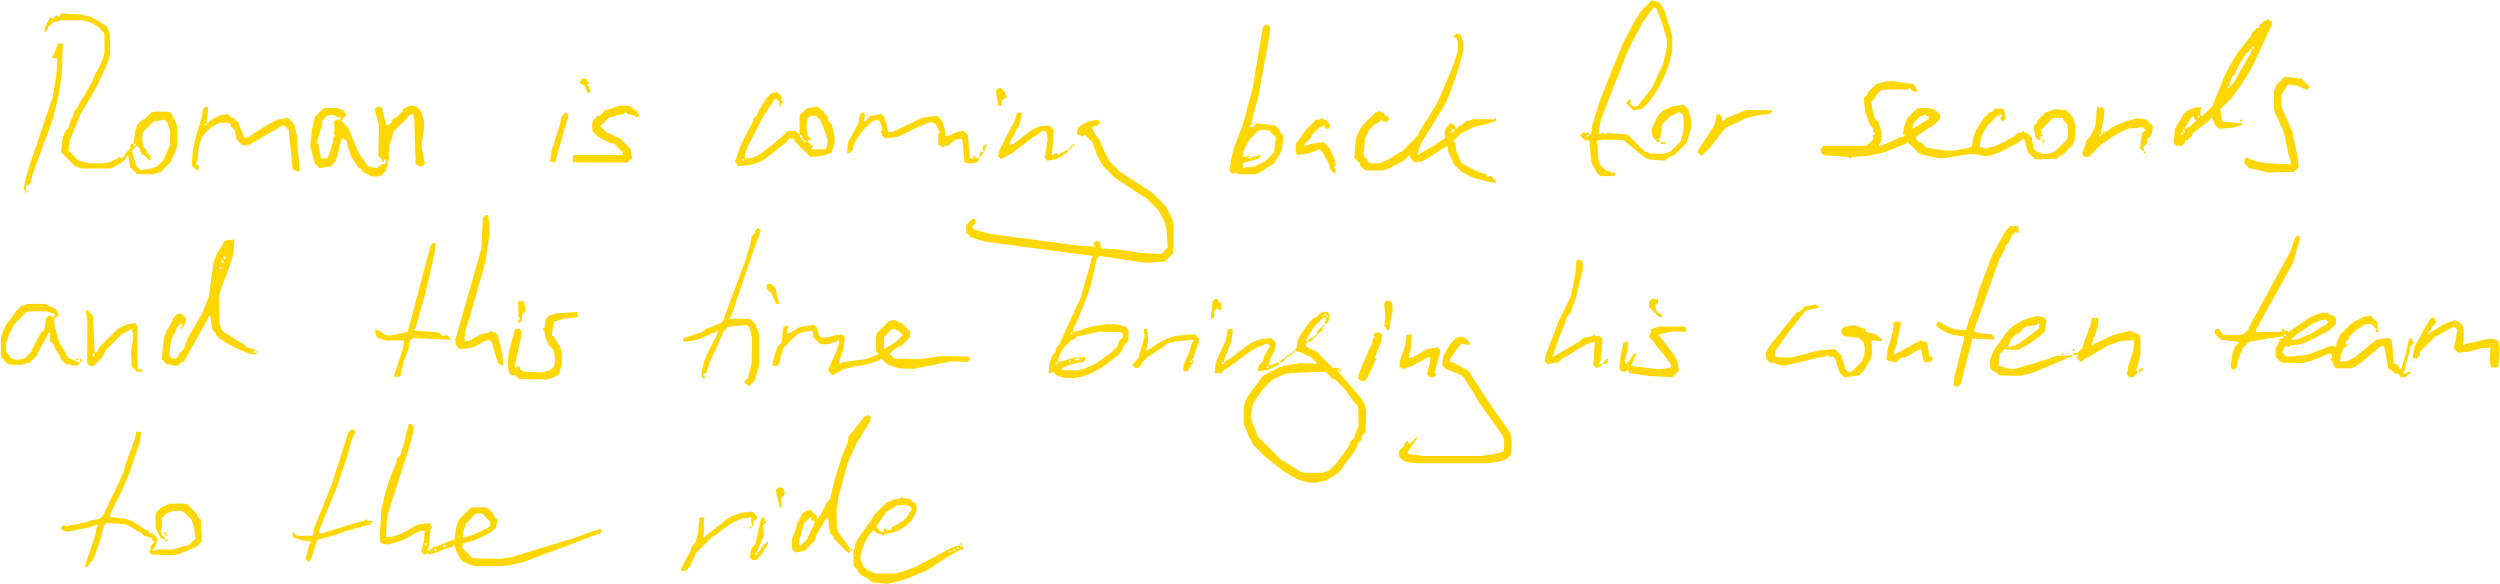 <?xml version='1.0' encoding='utf-8'?>
<svg xmlns="http://www.w3.org/2000/svg" viewBox="0 0 1339.65 312.975" width="1339.65" height="312.975"><g transform="translate(1339.65,0) rotate(90)"><g transform="translate(479.115,-348.075)"><g><g><path fill="#FFD700" fill-rule="evenodd" d="M-185 1232 L-185 1231.5 L-184.5 1231 L-184 1232 L-185 1232 " /></g><g><path fill="#FFD700" fill-rule="evenodd" d="M-187 1173 L-188 1173 L-188 1172 L-187 1172 L-187 1173 " /></g><g><path fill="#FFD700" fill-rule="evenodd" d="M-178 1230.38 L-183 1230.5 L-188 1229.25 L-190.5 1228 L-201 1220.5 L-203.5 1219 L-210 1212.5 L-210.5 1211 L-211.375 1209 L-212 1205.5 L-213 1204.5 L-212 1203.5 L-212 1200.5 L-210 1198.5 L-209.75 1197.25 L-208 1196.63 L-205 1196.63 L-200.5 1199 L-197 1202.5 L-194.5 1207 L-193.75 1209 L-193 1213.5 L-192 1214.5 L-193 1215.5 L-193 1217.5 L-195 1219.5 L-192.5 1222 L-188 1224.5 L-186 1225.25 L-181 1226.75 L-179 1226.5 L-177 1225.5 L-175.5 1225 L-174 1223.5 L-171.875 1219 L-171.75 1208 L-173.5 1202 L-175.5 1197 L-186.5 1176 L-186.625 1174 L-186 1171.5 L-186 1171 L-185 1171.5 L-184.5 1173 L-181 1179.5 L-173.5 1191 L-168.5 1203 L-166.25 1212 L-167 1220.5 L-169 1222.5 L-171 1226.5 L-172.5 1228 L-173.5 1228 L-175.5 1230 L-178 1230.38 M-185 1175 L-185 1174 L-186 1174 L-186 1175 L-185 1175 M-184 1177 L-184 1176 L-185 1176 L-185 1177 L-184 1177 M-183 1179 L-183 1178 L-184 1178 L-184 1179 L-183 1179 M-196.5 1218 L-194 1215.5 L-194.25 1214.25 L-195.5 1214 L-196 1213.5 L-195 1212.5 L-195.25 1210.25 L-196.75 1209.75 L-197.5 1208 L-201.25 1202.25 L-206.5 1199 L-208 1200.5 L-208.5 1203 L-208.375 1207 L-204.75 1212.75 L-198 1217.5 L-196.5 1218 " /></g><g><path fill="#FFD700" fill-rule="evenodd" d="M-397.25 1233.88 L-403 1233.25 L-413 1227.75 L-417.5 1227 L-419 1225.5 L-417.5 1224 L-414.5 1225 L-414 1224.5 L-417 1221.5 L-418 1215.5 L-416.5 1214 L-413 1212.75 L-408.25 1211.88 L-408.625 1209 L-415.375 1195 L-416.375 1192 L-417 1185.5 L-414.5 1183 L-411 1181.75 L-406.25 1180.88 L-406.5 1179 L-408.375 1175 L-409 1171.5 L-406.5 1169 L-394.25 1168 L-394.25 1166.25 L-395.5 1166 L-396 1166 L-395.5 1165 L-394.5 1165 L-394 1164.5 L-395 1163.5 L-394.5 1163 L-393.5 1163 L-392 1164.5 L-391.625 1166 L-391.625 1169 L-392.25 1171 L-403 1171.88 L-404.75 1172.25 L-404.375 1175 L-404 1176.5 L-401 1179.5 L-401 1181.5 L-400 1182.5 L-401 1183.5 L-401.25 1184.88 L-407.5 1185 L-408.5 1184 L-409.5 1185 L-412.75 1186.25 L-413.5 1188 L-413.5 1190 L-410.5 1197 L-406.5 1205 L-405.75 1207 L-405 1213.5 L-406.5 1215 L-407.5 1215 L-408.5 1216 L-409.5 1215 L-413.5 1216 L-415 1217.5 L-414 1220.5 L-408.5 1226 L-403 1229.5 L-401 1230.38 L-398.5 1231 L-397 1232.5 L-397.25 1233.88 " /></g><g><path fill="#FFD700" fill-rule="evenodd" d="M-395.5 1163 L-396.5 1163 L-398 1161.5 L-397.5 1161 L-396.5 1161 L-395 1162.5 L-395.5 1163 " /></g><g><path fill="#FFD700" fill-rule="evenodd" d="M-398.5 1161 L-400.5 1161 L-402 1159.5 L-401.5 1159 L-398.5 1160 L-398 1160 L-398.5 1161 " /></g><g><path fill="#FFD700" fill-rule="evenodd" d="M-426 1153.5 L-430.5 1154 L-432 1152.5 L-432 1151.5 L-429.5 1149 L-428.5 1149 L-427.5 1148 L-426 1149.5 L-425.75 1150.75 L-422.25 1151.25 L-422.25 1152.75 L-426 1153.5 " /></g><g><path fill="#FFD700" fill-rule="evenodd" d="M-395.5 1153 L-398 1152.38 L-408 1147.5 L-413 1144.63 L-416 1143.5 L-418.75 1142.75 L-418.75 1140.25 L-416 1140.5 L-412 1141.63 L-403 1146.5 L-401.25 1146.75 L-402.5 1144 L-409 1135.5 L-410.5 1133 L-411.25 1131 L-412 1125.5 L-409.5 1123 L-396.5 1124 L-396 1123.5 L-397 1122.5 L-397 1121.5 L-396 1120.5 L-397 1119.5 L-399 1115.5 L-398.5 1115 L-396 1117.5 L-393.75 1122 L-393 1126.5 L-394.5 1128 L-404 1126.38 L-407 1126.63 L-408.75 1127.25 L-409 1129.5 L-407 1131.5 L-406 1133.5 L-397 1145.5 L-394.5 1150 L-394 1151.5 L-395.5 1153 " /></g><g><path fill="#FFD700" fill-rule="evenodd" d="M-399 1115 L-400 1115 L-400 1114 L-399 1114 L-399 1115 " /></g><g><path fill="#FFD700" fill-rule="evenodd" d="M-400 1114 L-401 1114 L-401 1113 L-400 1113 L-400 1114 " /></g><g><path fill="#FFD700" fill-rule="evenodd" d="M-401 1113 L-402 1113 L-402 1112 L-401 1112 L-401 1113 " /></g><g><path fill="#FFD700" fill-rule="evenodd" d="M-279.25 1125.88 L-284 1125.38 L-288.5 1124 L-290.5 1122 L-292.5 1122 L-294.5 1120 L-296 1119.5 L-320 1108.5 L-338 1103.38 L-340.5 1103 L-341.5 1102 L-342 1102.5 L-349.5 1159 L-350.5 1163 L-351.625 1166 L-352 1167.5 L-354.5 1170 L-358.5 1170 L-362 1166.5 L-361.75 1165.25 L-359.5 1165 L-357.5 1167 L-356 1165.5 L-353.75 1157 L-347.5 1110 L-347 1101.5 L-347.5 1101 L-348.5 1102 L-350 1100.5 L-350 1099.5 L-348.5 1098 L-346 1097.75 L-345.5 1089 L-343.625 1077 L-343 1065.5 L-346.5 1062 L-356 1062.63 L-360 1063.63 L-362 1064.5 L-366.5 1067 L-373 1073.5 L-374 1075.5 L-384 1090.5 L-390.5 1097 L-395 1099.38 L-400 1101.38 L-402.5 1102 L-407 1106.5 L-406 1107.5 L-407.25 1110.75 L-409 1110.5 L-410.5 1110 L-412 1108.5 L-414.25 1104 L-415 1099.5 L-413.5 1098 L-412 1099.5 L-410.75 1102.75 L-407.5 1101 L-404 1098.5 L-397 1095.5 L-392.5 1093 L-387 1087.5 L-376 1070.5 L-368.5 1063 L-362 1059.63 L-358 1058.75 L-343.5 1059 L-339 1063.5 L-338.25 1074 L-342 1098.5 L-340.5 1100 L-329 1102.5 L-322 1104.5 L-307 1110.5 L-303 1112.5 L-301.25 1112.75 L-301.375 1111 L-303.25 1106 L-304.5 1101 L-305.5 1094 L-305.25 1089 L-304 1084.5 L-302.5 1083 L-296.5 1083 L-294.5 1085 L-290.5 1087 L-288 1089.5 L-282 1097.5 L-278.625 1104 L-277.625 1107 L-276.5 1112 L-276.75 1118 L-278 1121.5 L-280 1123.5 L-279 1124.5 L-279.25 1125.88 M-285.25 1120.75 L-285.625 1118 L-286.375 1116 L-287.5 1112 L-287.875 1106.25 L-286.5 1106 L-285 1107.5 L-284.375 1112 L-283.375 1115 L-282.5 1117 L-282 1118.5 L-281 1119 L-281 1118.5 L-280.75 1117 L-280.625 1110 L-281.5 1107 L-283.5 1102 L-285 1099.5 L-288 1095.5 L-290 1092.5 L-293.5 1089 L-296.5 1088 L-298.5 1086 L-300.75 1086.25 L-301.125 1088 L-301.375 1099 L-299.5 1107 L-299 1110.5 L-297 1112.5 L-297 1113.5 L-292.5 1118 L-288 1120.38 L-285.25 1120.75 M-300 1114 L-300 1113 L-301 1113 L-301 1114 L-300 1114 M-286 1112 L-286 1109.5 L-287 1109 L-287 1111.5 L-286 1112 M-285 1115 L-285 1114 L-286 1114 L-286 1115 L-285 1115 M-284 1122 L-284 1121 L-285 1121 L-285 1122 L-284 1122 " /></g><g><path fill="#FFD700" fill-rule="evenodd" d="M-285.5 1002 L-287 1000 L-286.5 999 L-285 1000.5 L-285 1001.5 L-285.5 1002 " /></g><g><path fill="#FFD700" fill-rule="evenodd" d="M-287 999 L-288 999 L-288 998 L-287 998 L-287 999 " /></g><g><path fill="#FFD700" fill-rule="evenodd" d="M-283.5 1081 L-287.5 1077.63 L-299 1074.38 L-302.75 1074.75 L-302.75 1073.25 L-301 1072.63 L-296 1072.5 L-293.5 1073 L-291.25 1073.75 L-292.5 1071 L-295 1067.5 L-296.5 1065 L-298.5 1060 L-299.25 1057 L-300 1047.5 L-297.5 1045 L-295 1045.63 L-290 1047.5 L-287.5 1048 L-286.5 1049 L-285.5 1048 L-280.25 1051.25 L-280.25 1053.75 L-284 1053.38 L-290 1050.63 L-295.5 1049 L-296.5 1048 L-297 1048.5 L-296.25 1057 L-295 1062.5 L-293 1064.5 L-292 1066.5 L-289.5 1070 L-288 1072.5 L-284.5 1076 L-283.5 1076 L-282 1077.5 L-282 1079.5 L-283.5 1081 M-285 1050 L-285 1049 L-286 1049 L-286 1050 L-285 1050 " /></g><g><path fill="#FFD700" fill-rule="evenodd" d="M-308.5 1039 L-317.5 1038 L-319 1036.5 L-318.75 1035.25 L-317.25 1034.75 L-316.75 1033.25 L-313.25 1033.25 L-313 1034.5 L-314 1035.5 L-312.5 1037 L-309.5 1037 L-308 1038.5 L-308.5 1039 " /></g><g><path fill="#FFD700" fill-rule="evenodd" d="M-279.25 1036.88 L-284 1036.38 L-287 1035.38 L-297 1030.75 L-302.75 1029.88 L-302.75 1027.13 L-297 1027.63 L-285.5 1032 L-285 1031.5 L-286 1030.5 L-287 1028.5 L-293.5 1020 L-295.5 1017 L-296.375 1015 L-297.375 1012 L-298 1006.5 L-295.5 1004 L-291 1004.75 L-286 1007.38 L-283.25 1007.75 L-283.5 1006 L-284.5 1004 L-285 1002.5 L-284.5 1002 L-283 1003.5 L-282.5 1005 L-281.5 1007 L-280.75 1009 L-280.125 1013.75 L-282 1013.5 L-283.5 1013 L-285.5 1011 L-288 1010.38 L-292.5 1008 L-293.5 1007 L-295 1008.5 L-294.625 1010 L-292.5 1015 L-291 1017.5 L-282.5 1029 L-281 1031.5 L-279 1033.5 L-279.25 1036.88 M-282 1009 L-282 1008 L-283 1008 L-283 1009 L-282 1009 M-284 1033 L-284 1032 L-285 1032 L-285 1033 L-284 1033 " /></g><g><path fill="#FFD700" fill-rule="evenodd" d="M-288 998 L-289 998 L-289 997 L-288 997 L-288 998 " /></g><g><path fill="#FFD700" fill-rule="evenodd" d="M-289 997 L-290 996 L-290 995 L-289 995.5 L-289 997 " /></g><g><path fill="#FFD700" fill-rule="evenodd" d="M-290 995 L-291 995 L-291 994 L-290 994 L-290 995 " /></g><g><path fill="#FFD700" fill-rule="evenodd" d="M-395 1020 L-395.75 1019.75 L-395 1017 L-395 1020 " /></g><g><path fill="#FFD700" fill-rule="evenodd" d="M-387.5 1029 L-396 1027.5 L-400 1026.5 L-413 1021.5 L-432 1016.5 L-464.5 1011 L-466 1009.5 L-466 1008.5 L-464.5 1007 L-460 1007.5 L-427 1013.5 L-416 1016.5 L-412.5 1017 L-411.5 1018 L-411 1017.5 L-411 1016.5 L-413 1014.5 L-412 1004.5 L-409.5 1002 L-408.5 1002 L-406.5 1000 L-400 1000.63 L-397 1001.63 L-391.25 1005.25 L-390 1007.5 L-386.5 1013 L-385.75 1015 L-385.75 1023 L-386 1024.5 L-387 1025.5 L-386 1026.5 L-386 1027.5 L-387.5 1029 M-395 1017 L-396 1012.5 L-395.5 1012 L-394 1013.5 L-391.75 1021.75 L-389.125 1021.75 L-389.75 1016 L-390.5 1014 L-393 1009.5 L-397.5 1005 L-405.5 1004 L-409 1007.5 L-409.625 1010 L-409.5 1012 L-409 1013.5 L-404.5 1018 L-400 1020.5 L-398 1021.38 L-395.25 1021.75 L-395 1020 L-394 1017.5 L-395 1017 " /></g><g><path fill="#FFD700" fill-rule="evenodd" d="M-280 970 L-281 970 L-281 969 L-280 969 L-280 970 " /></g><g><path fill="#FFD700" fill-rule="evenodd" d="M-298 984 L-297.5 984 L-296 985.5 L-296 987 L-296.5 987 L-298 985.5 L-298 984 " /></g><g><path fill="#FFD700" fill-rule="evenodd" d="M-299 983 L-298.5 983 L-298 983.5 L-298 984 L-298.5 984 L-299 983.5 L-299 983 " /></g><g><path fill="#FFD700" fill-rule="evenodd" d="M-300 982 L-299.5 982 L-299 982.5 L-299 983 L-299.5 983 L-300 982.5 L-300 982 " /></g><g><path fill="#FFD700" fill-rule="evenodd" d="M-304 979 L-302.5 979 L-300 981.5 L-300 982 L-301.5 982 L-304 979.5 L-304 979 " /></g><g><path fill="#FFD700" fill-rule="evenodd" d="M-305 978 L-304.5 978 L-304 978.5 L-304 979 L-304.5 979 L-305 978.5 L-305 978 " /></g><g><path fill="#FFD700" fill-rule="evenodd" d="M-309 977 L-309 976 L-310 976 L-310 977 L-309 977 M-310 979 L-310 977.5 L-311 977 L-311 978 L-310 979 M-296 987 L-294.5 988 L-293.25 987.75 L-292.5 986 L-291.5 984 L-291 982.5 L-282 973.5 L-282 970.5 L-281.5 970 L-280.5 971 L-266.5 959 L-263 956.625 L-259 955.625 L-247.5 956 L-245.5 958 L-243.5 958 L-241.5 960 L-240 960.5 L-238 961.5 L-235 963.5 L-230.5 967 L-227.5 969 L-225 971.5 L-221.75 977 L-220.5 982 L-220.5 986 L-221.75 991 L-222.5 993 L-227 1000.5 L-235 1010.5 L-240.5 1016 L-245 1018.38 L-252 1021.25 L-261 1021.25 L-264 1020.38 L-266 1019.5 L-269 1017.5 L-273.5 1014 L-276.5 1012 L-278 1010.5 L-282.375 1002 L-283.25 999 L-284.5 991 L-284.375 985 L-284 982.5 L-284.5 982 L-288 985.5 L-288.5 987 L-290.375 991 L-291 993.5 L-291.5 994 L-292.5 993 L-296 992.5 L-299 991.375 L-306.5 986 L-309 983.5 L-309 982.5 L-312 979.5 L-312 976.5 L-310.5 975 L-306.5 976 L-305 978 L-307 977.5 L-308.75 977.25 L-309 978.5 L-303.5 984 L-301.5 985 L-298.5 987 L-296.5 988 L-296 987 M-256 1017.63 L-252 1016.38 L-248 1014.63 L-245.5 1014 L-233 1001.5 L-226.5 991 L-225.75 989 L-225.75 979 L-227 975.5 L-231.5 971 L-234.5 969 L-238.5 966 L-241 964.5 L-242.5 964 L-244.5 962 L-247 961.375 L-251 959.75 L-261.5 960 L-263.5 962 L-270.5 967 L-276 972.5 L-276 973.5 L-280 977.5 L-279.25 996 L-278.375 1000 L-276.5 1004 L-276 1005.5 L-270.5 1011 L-264 1015.5 L-262 1016.38 L-256 1017.63 " /></g><g><path fill="#FFD700" fill-rule="evenodd" d="M-276.5 960 L-279 959.5 L-284 957.5 L-295 952.625 L-297.5 952 L-298.5 951 L-299.5 952 L-301 950.5 L-301 948.5 L-299.5 947 L-296 947.625 L-287.5 951 L-286.5 950 L-285.5 951 L-284 951.5 L-278 954.5 L-276.5 955 L-275 956.5 L-275 958.5 L-276.5 960 " /></g><g><path fill="#FFD700" fill-rule="evenodd" d="M-304.5 946 L-309 945.375 L-316.5 946 L-318 944.5 L-317.75 942.25 L-316 941.625 L-312 941.5 L-308 942.5 L-302.25 943.125 L-302.25 944.75 L-303.5 945 L-304.5 946 " /></g><g><path fill="#FFD700" fill-rule="evenodd" d="M-398 993.375 L-402 993.375 L-409.5 988 L-415 982.5 L-415 980.5 L-416 979.5 L-415 978.5 L-415 977.5 L-412.5 975 L-410.25 975.25 L-410.25 977.75 L-411.5 978 L-412 978.5 L-411 979.5 L-411 980.5 L-406.5 985 L-405.5 985 L-401.5 989 L-401 988.5 L-402.25 984 L-403 978.5 L-399.5 975 L-398 974.5 L-394 972.625 L-390.5 972 L-389.5 973 L-388.5 972 L-386.5 972 L-386 972.5 L-388.5 975 L-391 975.625 L-393 976.5 L-397.5 979 L-399 980.5 L-398.625 982 L-396.75 987 L-396.125 992.75 L-398 993.375 " /></g><g><path fill="#FFD700" fill-rule="evenodd" d="M-282.25 937.75 L-286 937.5 L-294 934.75 L-299.75 933.875 L-299.75 931.125 L-292 931.75 L-289 932.625 L-287.25 932.75 L-287.5 931 L-291.5 924 L-292.25 922 L-293 917.5 L-291.5 916 L-289 916.375 L-279.5 919 L-278.5 918 L-277 919.5 L-277 921.5 L-278.5 923 L-282 922.375 L-284 921.625 L-287.75 921.25 L-287.5 923 L-283.5 930 L-282.625 932 L-282 934.5 L-281 935.5 L-282 936.5 L-282.25 937.75 " /></g><g><path fill="#FFD700" fill-rule="evenodd" d="M-234.5 938 L-237.5 938 L-240.5 935 L-241.5 935 L-243 933.5 L-242.5 933 L-241.5 933 L-241 932.5 L-245 928.5 L-244.5 928 L-240.5 931 L-236.25 933.75 L-235.75 932 L-234.75 925 L-234.75 895 L-235.75 887 L-237.25 882.25 L-239 881.75 L-244 881.75 L-246.5 883 L-264 895.5 L-268.5 898 L-274.5 902 L-276.5 903 L-278 904.5 L-278.5 906 L-280.375 910 L-281 912.5 L-283.5 915 L-288 914.25 L-290 913.5 L-295.5 910 L-298 907.5 L-298.5 906 L-298.5 904 L-298 902.5 L-295.5 900 L-294.25 900.25 L-294.625 903 L-295 904.5 L-293.5 906 L-287 910.5 L-285.25 910.75 L-284.375 908 L-281.5 903 L-281 901.5 L-279.5 900 L-277.5 899 L-260 887.5 L-249.5 880 L-247 878.5 L-245 877.75 L-237 877.75 L-235.5 878 L-233 880.5 L-231.625 885 L-230.875 891 L-230.875 930 L-232 935.5 L-234.5 938 " /></g><g><path fill="#FFD700" fill-rule="evenodd" d="M-394.5 962 L-404 961.25 L-407 960.375 L-411.5 958 L-419 950.5 L-419 949.5 L-420 948.5 L-419 947.5 L-418.75 946.25 L-417.25 945.75 L-417 944.5 L-415.5 943 L-414 944.5 L-414 946.5 L-415 947.5 L-413 949.5 L-413 950.5 L-409.5 954 L-405 956.25 L-395.5 957 L-393.5 955 L-392.25 954.75 L-391.625 953 L-391.5 949 L-393.5 944 L-397 938.5 L-398 936.5 L-406.5 928 L-408 927.5 L-424 917.5 L-445 908.625 L-452 906.5 L-456 906.5 L-458.75 907.25 L-459 908.5 L-459.5 909 L-461 907.5 L-460.75 905.25 L-456 903.5 L-452 903.5 L-441 906.5 L-427 911.625 L-423 913.5 L-402 926.375 L-399 927.5 L-396.5 928 L-396 927.5 L-397 926.5 L-401 919.5 L-405.25 913.25 L-407 913.5 L-409 913.5 L-410.5 913 L-413 910.5 L-413 909.5 L-411.5 908 L-410.5 908 L-410 907.5 L-412 905.5 L-412 904.5 L-414 902.5 L-415.25 898 L-415.25 889 L-415 887.5 L-416 886.5 L-415.5 886 L-414.25 886.25 L-412.625 891 L-411.25 897 L-410.5 899 L-408.5 903 L-408 904.5 L-403.5 909 L-402.5 908 L-398 907.25 L-396 906.5 L-394 905.5 L-392.5 905 L-391 903.5 L-387.625 897 L-386.5 894 L-385.75 891.25 L-384.5 891 L-384 890.5 L-385 889.5 L-384.75 888.25 L-383.25 887.75 L-382.75 886.25 L-381.25 886.25 L-381.375 889 L-383.5 897 L-384.625 900 L-387 904.5 L-391.5 909 L-393 909.5 L-397 911.375 L-400.5 912 L-401 912.5 L-400 913.5 L-399 915.5 L-393.5 924 L-392.625 926 L-392 929.5 L-394.5 932 L-395.5 932 L-396 932.5 L-393 935.5 L-388.625 944 L-387.75 947 L-387.75 955 L-388 956.5 L-390.5 959 L-391.5 959 L-394.5 962 M-408.5 910 L-408 909.5 L-409.5 908 L-410 908.5 L-409.75 909.75 L-408.5 910 " /></g><g><path fill="#FFD700" fill-rule="evenodd" d="M-284.5 829 L-287 826.5 L-286.5 826 L-285.5 826 L-284 827.5 L-284 828.5 L-284.5 829 " /></g><g><path fill="#FFD700" fill-rule="evenodd" d="M-285.5 860 L-289 859.375 L-307 852.5 L-319 846.625 L-322 845.625 L-333 843.5 L-339.75 842.875 L-339.75 840.25 L-338 839.625 L-335 839.5 L-318 843.625 L-314 845.375 L-311.5 846 L-309.5 848 L-308 848.375 L-292 854.5 L-289.5 855 L-288.5 856 L-288 855.5 L-296 841.5 L-298 839.5 L-299 834.5 L-300 833.5 L-299 832.5 L-299 830.5 L-297.5 829 L-285.5 830 L-284.5 831 L-284 830.5 L-284 829 L-283 829.5 L-282 832.5 L-283.5 834 L-295.75 833.125 L-295.625 835 L-294.375 838 L-293 840.5 L-288 848.5 L-287 850.5 L-285 852.5 L-284 858.5 L-285.5 860 " /></g><g><path fill="#FFD700" fill-rule="evenodd" d="M-314.5 804 L-317.5 804 L-319 802.5 L-318.75 799.25 L-316.25 799.25 L-315.75 800.75 L-314 800.5 L-312.5 800 L-311 798.5 L-310.75 797.25 L-309.25 797.25 L-309 798.5 L-314.5 804 " /></g><g><path fill="#FFD700" fill-rule="evenodd" d="M-402 798 L-403 797.5 L-403 795 L-402 795.5 L-402 798 " /></g><g><path fill="#FFD700" fill-rule="evenodd" d="M-281.5 820 L-289 819.25 L-295.75 817.75 L-295.75 815.125 L-291 815.625 L-288 816.5 L-284.5 817 L-284 816.5 L-286.5 814 L-287.5 814 L-290 811.5 L-289.5 811 L-288 811.5 L-286 812.5 L-284.5 813 L-283.5 814 L-283 813.5 L-281.25 799 L-281.5 796 L-282.25 792.25 L-284 792.5 L-287.5 795 L-293 799.5 L-296.5 802 L-298.5 804 L-302.75 802.75 L-304.125 799 L-304.125 786 L-303.75 784.25 L-301.25 784.25 L-301.5 792 L-300.25 797 L-300 798.5 L-299.5 799 L-298.5 798 L-290 791.5 L-287 789.5 L-285 788.75 L-280.5 788 L-277 791.5 L-277.625 804 L-279.25 814.75 L-280.5 815 L-281 815.5 L-280 816.5 L-280 818.5 L-281.5 820 " /></g><g><path fill="#FFD700" fill-rule="evenodd" d="M-406.5 841 L-408 839.5 L-408 836.5 L-407 835.5 L-407.5 835 L-412 834.5 L-425 830.5 L-455 818.5 L-467.5 812 L-470.5 810 L-472.5 809 L-479 802.5 L-477.75 798.25 L-473 795.625 L-463 792.5 L-459 791.625 L-452 791.625 L-444 793.5 L-439 795.5 L-431 799.5 L-424.5 804 L-421 807.5 L-420.625 809 L-420 812.5 L-423.5 816 L-424.5 816 L-426 814.5 L-425.5 814 L-423.5 814 L-422 812.5 L-422.25 810.25 L-432 802.5 L-445 796.5 L-454 794.5 L-458 794.5 L-468 797.5 L-474.75 800.25 L-475 801.5 L-473.5 803 L-467 807.5 L-452 815.375 L-416 829.5 L-412 830.5 L-407.5 831 L-407 830.5 L-408 829.5 L-408 828.5 L-407 827.5 L-408 826.5 L-407 815.5 L-398 806.5 L-396.75 803 L-396.75 796 L-398 792.5 L-403.5 787 L-410 785.5 L-415 785.625 L-417.5 786 L-419 787.5 L-418.5 789 L-417.5 791 L-417 792.5 L-412.5 797 L-405.5 798 L-404.5 799 L-403.5 798 L-403 798.5 L-403 799.5 L-405.5 802 L-408 802.625 L-410 802.625 L-413 801.375 L-417.5 799 L-420 796.5 L-420.5 795 L-421.5 793 L-422.25 791 L-423 785.5 L-420.5 783 L-415 781.5 L-410 781.625 L-407 782.5 L-404 783.625 L-402.5 784 L-396 790.5 L-395 793.5 L-393 795.5 L-393.75 804 L-394.5 806 L-404.125 818 L-404.25 829 L-403.75 832 L-394 831.25 L-390.5 830 L-388 827.5 L-387 824.5 L-386 823.5 L-387 822.5 L-386.5 822 L-385.25 822.25 L-384.75 824 L-384.75 829 L-385 830.5 L-386.5 832 L-391 834.5 L-393 835.125 L-403.75 836 L-404 838.5 L-406.5 841 M-406 838 L-406 836.5 L-407 836 L-407 837 L-406 838 " /></g><g><path fill="#FFD700" fill-rule="evenodd" d="M-397.5 778 L-399 777.5 L-410.5 770 L-413 768.75 L-417.75 767.875 L-418 766.5 L-416.5 765 L-414.5 765 L-414 764.5 L-416 762.5 L-416.5 761 L-419.375 754 L-420.25 751 L-420 738.5 L-419.5 738 L-418 739.5 L-417.5 745 L-416.375 750 L-415.375 753 L-411.5 761 L-411 762.5 L-409.5 764 L-400.5 771 L-396 775.5 L-396 776.5 L-397.5 778 " /></g><g><path fill="#FFD700" fill-rule="evenodd" d="M-288 741.5 L-290 741.5 L-292 740.5 L-295 738.5 L-310.5 726 L-312 724.5 L-312 723.5 L-315 720.5 L-316 714.5 L-314.5 713 L-314 713.5 L-313 719.5 L-311.5 721 L-301.5 729 L-298.5 731 L-294.5 734 L-291 736.375 L-288.25 736.75 L-287.625 734 L-287.5 728 L-291.375 713 L-292 704.5 L-288.5 701 L-287 700.625 L-284 699.5 L-281.5 699 L-280 697.5 L-280 695.5 L-285.5 690 L-287 689.5 L-289 688.625 L-293 688.5 L-295.5 689 L-298 691.5 L-299 699.5 L-300.5 701 L-302.5 701 L-304 699.5 L-304.75 695 L-304.625 693 L-302.75 688.25 L-301.25 687.75 L-300 682.5 L-298 680.5 L-297.75 679.25 L-296.25 679.25 L-296.75 684.75 L-289 684.625 L-286 685.625 L-280.5 689 L-278 691.5 L-277 699.5 L-279.5 702 L-281 702.375 L-284 703.5 L-286.5 704 L-288 705.5 L-288 707.5 L-289 708.5 L-288 709.5 L-287.5 713 L-283.25 731 L-283.25 733 L-284.75 738 L-285 739.5 L-286.5 741 L-288 741.5 " /></g><g><path fill="#FFD700" fill-rule="evenodd" d="M-286.25 676.875 L-292 676.25 L-301 673.5 L-306.75 672.875 L-306.75 669.25 L-305 669.25 L-294 671.5 L-291 672.625 L-289.5 673 L-289 672.5 L-290 671.5 L-290.5 670 L-295.5 661 L-296 659.5 L-297 658.5 L-296 657.5 L-295.75 655.25 L-294 654.75 L-288.25 653.875 L-287.75 652.25 L-286.5 652 L-285 653.5 L-285.25 656.75 L-287 657.25 L-291.75 658.125 L-291.5 660 L-288.5 665 L-287.625 667 L-287 669.5 L-285 671.5 L-285.625 675 L-286.25 676.875 " /></g><g><path fill="#FFD700" fill-rule="evenodd" d="M-272.25 640.875 L-277 640.5 L-297 635.375 L-298.875 635.25 L-299.625 641 L-300.625 644 L-303 648.5 L-304.5 650 L-305.5 650 L-307 648.5 L-306 647.5 L-303.625 643 L-302.625 640 L-302.125 634.25 L-308 632.5 L-315 629.75 L-323 627.5 L-342 620.375 L-355.5 613 L-358 610.5 L-357.875 606.25 L-354.5 606 L-354 606.5 L-355 607.5 L-352.5 610 L-349.5 611 L-347.5 613 L-345 613.625 L-340 616.375 L-303 629.625 L-301.25 629.75 L-300.5 626 L-300 620.5 L-298.5 619 L-297.125 619.25 L-297.75 630.75 L-273.5 637 L-272 638.5 L-272.25 640.875 " /></g><g><path fill="#FFD700" fill-rule="evenodd" d="M-280.5 542 L-282 540 L-281.5 539 L-280 540.5 L-280 541.5 L-280.5 542 " /></g><g><path fill="#FFD700" fill-rule="evenodd" d="M-289 583 L-290 583 L-290 582 L-289 582 L-289 583 " /></g><g><path fill="#FFD700" fill-rule="evenodd" d="M-283 621.375 L-286 621.5 L-291 619.5 L-294 617.5 L-298 614.5 L-300.5 613 L-304 609.5 L-307.375 604 L-308.5 601 L-309.625 597 L-309.625 595 L-309 592.5 L-307.5 591 L-301.5 592 L-299 594.5 L-294.5 601 L-291.75 606 L-291.75 612 L-292 613.5 L-289.5 616 L-283.25 616.875 L-281.5 611 L-281.375 608 L-286.5 591 L-288.375 586 L-288.5 580 L-289 577.5 L-289 577 L-288 577.5 L-287.625 579 L-285.5 584 L-279.5 598 L-277.75 605 L-278 616.5 L-280 618.5 L-280 619.5 L-281.5 621 L-283 621.375 M-293.25 611.75 L-293.625 609 L-294.5 607 L-296 604.5 L-302 596.5 L-303.5 595 L-305.5 595 L-306 595.5 L-305 596.5 L-304 602.5 L-300 606.5 L-300 607.5 L-297.5 610 L-293.25 611.75 " /></g><g><path fill="#FFD700" fill-rule="evenodd" d="M-291 577 L-292 577 L-292 576 L-291 576 L-291 577 " /></g><g><path fill="#FFD700" fill-rule="evenodd" d="M-287.5 575 L-288.5 574 L-289 574.5 L-289 577 L-290 576.5 L-290 574.5 L-292.5 572 L-294 571.625 L-305 567.5 L-308.75 566.75 L-308.75 563.25 L-305 563.5 L-301 564.5 L-294.5 567 L-294 566.5 L-295 565.5 L-295.5 564 L-299.375 556 L-301.75 547 L-301.5 545 L-300.5 543 L-299.75 541.25 L-298 540.75 L-289 540.75 L-280.5 543 L-279.5 542 L-277 544.5 L-277 546.5 L-278.5 548 L-283 547.25 L-291 544.625 L-296.875 544.125 L-296.375 551 L-295.5 554 L-293.5 559 L-287.5 569 L-287 570.5 L-285 572.5 L-287.5 575 " /></g><g><path fill="#FFD700" fill-rule="evenodd" d="M-403 594 L-404 593 L-404 592 L-403 592.5 L-403 594 " /></g><g><path fill="#FFD700" fill-rule="evenodd" d="M-397.5 712 L-399.5 712 L-401 710.5 L-401 687.5 L-404.5 684 L-406.5 684 L-407.5 683 L-408.5 684 L-410.5 684 L-412.5 686 L-414 686.375 L-419 688.25 L-426.5 689 L-428.5 687 L-429.5 687 L-434 682.5 L-435.5 677 L-435.625 673 L-434 662.5 L-432.5 661 L-431.5 661 L-430.5 660 L-430 660.5 L-430 662.5 L-432 664.5 L-431 665.5 L-431.25 667 L-431 679.5 L-427.5 683 L-426.5 683 L-424.5 685 L-420 684.25 L-415.5 683 L-413.5 681 L-412 680.625 L-409 679.5 L-405 679.5 L-402.5 680 L-401.5 681 L-401 680.5 L-401.375 679 L-403.5 674 L-405.375 670 L-406 667.5 L-406.5 667 L-407.5 668 L-411 667.5 L-414 666.375 L-415.5 666 L-421 660.5 L-421.25 659 L-421.25 654 L-420 650.5 L-417.5 648 L-415.5 648 L-412 651.5 L-411 653.5 L-408.5 657 L-407 659.5 L-405.5 661 L-404.5 661 L-403 659.5 L-403 658.5 L-400 655.5 L-398.5 646 L-398.5 640 L-400.25 631.125 L-405 630.375 L-408 629.375 L-410 628.5 L-415.5 625 L-419 621.5 L-419 620.5 L-421 618.5 L-420.875 614.25 L-419 613.625 L-415.5 613 L-414 614.5 L-415.5 616 L-416.5 615 L-417.5 615 L-418 615.5 L-417 616.5 L-417 617.5 L-411.5 623 L-407 625.5 L-405 626.25 L-400.25 626.875 L-400 624.5 L-399 623.5 L-400 622.5 L-400.625 619 L-403.5 613 L-406 608.5 L-408 606.5 L-408 604.5 L-409 603.5 L-408 602.5 L-408 601.5 L-405.5 599 L-399.5 598 L-398 596.5 L-397.5 595 L-396.625 593 L-396.625 590 L-397.5 588 L-398 586.5 L-404.5 580 L-407 579.5 L-410 579.5 L-412.5 580 L-414.5 582 L-415.875 582.25 L-416 587.5 L-409.5 594 L-407.5 594 L-406.5 593 L-406 593.5 L-406 594.5 L-405.5 595 L-404.5 594 L-404 594.5 L-404 595.5 L-405.5 597 L-411.5 598 L-413.5 596 L-414.5 596 L-419 591.5 L-419.375 590 L-420.5 587 L-420.5 584 L-420 580.5 L-416.5 577 L-412 575.625 L-405 575.75 L-401.5 577 L-396 582.5 L-396 583.5 L-394 585.5 L-393.75 596 L-394 597.5 L-397.5 601 L-404.5 603 L-405 603.5 L-403 605.5 L-397.625 616 L-395.5 622 L-395.5 625 L-396.5 629 L-396.5 633 L-394.375 646 L-394.375 649 L-395.625 655 L-397 659.5 L-403 665.5 L-402 666.5 L-401.5 668 L-397.5 678 L-395.5 687 L-395 695.5 L-394 696.5 L-395 697.5 L-396 710.5 L-397.5 712 M-410.5 663 L-410 662.5 L-411 661.5 L-412 659.5 L-414 656.5 L-415.25 654.25 L-416.75 654.25 L-417 655.5 L-418 656.5 L-417 657.5 L-417 658.5 L-413.5 662 L-410.5 663 " /></g><g><path fill="#FFD700" fill-rule="evenodd" d="M-397 539 L-398 539 L-398 538 L-397 538 L-397 539 " /></g><g><path fill="#FFD700" fill-rule="evenodd" d="M-396.5 572 L-398 571.625 L-401 570.5 L-403.5 570 L-405.5 568 L-410 565.625 L-413 564.75 L-421.5 564 L-422 563.5 L-421 562.5 L-422 561.5 L-420.5 560 L-415 560.5 L-407.5 562 L-407 561.5 L-408 560.5 L-409 558.5 L-411 555.5 L-412.375 553 L-414.25 548 L-415.625 543 L-415.5 540 L-415 537.5 L-411.5 534 L-408 534.625 L-406.5 535 L-404.5 537 L-402.5 537 L-400.5 539 L-398.5 539 L-398 539.5 L-399.5 541 L-407.5 540 L-409.5 538 L-411 539.5 L-410.25 547 L-409.5 549 L-406 555.5 L-403.5 559 L-402 561.5 L-395 568.5 L-395 570.5 L-396.5 572 M-406 563 L-406 562 L-407 562 L-407 563 L-406 563 " /></g><g><path fill="#FFD700" fill-rule="evenodd" d="M-414 488 L-415 487 L-415 486 L-414 486.5 L-414 488 " /></g><g><path fill="#FFD700" fill-rule="evenodd" d="M-402.5 523 L-410 522.25 L-412.5 521 L-415.5 519 L-417.5 518 L-420 515.5 L-420.5 514 L-421.375 512 L-421.75 508.25 L-417.25 508.75 L-417 507.5 L-422.5 502 L-424 501.5 L-439 495.5 L-448 490.5 L-451 488.5 L-460 481.5 L-461.5 481 L-464 478.5 L-464.25 477.25 L-465.5 477 L-468 474.5 L-468 473.5 L-469 472.5 L-468 471.5 L-467.75 470.25 L-465 470.625 L-442 481.5 L-434 486.5 L-426.5 492 L-420.5 498 L-416 497.25 L-414 496.75 L-413 486 L-412 486.5 L-410.75 491 L-410 498.5 L-412.5 501 L-415.5 502 L-416 502.5 L-414 504.5 L-407.75 512.75 L-406.5 513 L-404 515.5 L-403.75 516.75 L-402.5 517 L-401 518.5 L-401 521.5 L-402.5 523 M-453 481 L-453 480 L-454 480 L-454 481 L-453 481 M-433.5 493 L-433 492.5 L-434.5 491 L-451 481.5 L-452.5 481 L-453 481.5 L-450.5 484 L-445 487.5 L-441 489.5 L-439.5 490 L-437.5 492 L-433.5 493 M-432 494 L-432 493 L-433 493 L-433 494 L-432 494 M-416 510 L-416 509 L-417 509 L-417 510 L-416 510 M-410.5 517 L-410 516.5 L-411 515.5 L-411 514.5 L-414.5 511 L-415.5 512 L-416.5 512 L-417 512.5 L-415.5 514 L-410.5 517 M-408.5 518 L-408 517 L-409.5 517 L-410 518 L-408.5 518 M-407 519 L-407 518 L-408 518 L-408 519 L-407 519 " /></g><g><path fill="#FFD700" fill-rule="evenodd" d="M-391.5 485 L-393.5 485 L-395 483.5 L-394 482.5 L-393.625 481 L-392.5 478 L-391.75 474 L-391 460.25 L-393 460.375 L-396 461.375 L-407 463.625 L-410 464.625 L-418 468.375 L-421 469.25 L-430 469.25 L-433.5 468 L-438 463.5 L-437 454.5 L-432.5 450 L-431 451.5 L-431.5 453 L-432.5 455 L-433.25 457 L-433.875 461.75 L-428 465.25 L-423 465.375 L-420 464.375 L-409 459.5 L-395 456.5 L-389.5 456 L-387 458.5 L-386.625 472 L-389 482.5 L-391.5 485 " /></g><g><path fill="#FFD700" fill-rule="evenodd" d="M-283 492.375 L-290 491.375 L-292 490.5 L-293.5 490 L-295.5 488 L-296 488.5 L-297 497.5 L-300.5 501 L-302.75 500.75 L-302.75 498.25 L-301.5 498 L-300 496.5 L-299.625 494 L-299.5 489 L-300 485.5 L-302.5 483 L-304 482.5 L-344 460.625 L-350 458.375 L-351.5 458 L-353 456.5 L-352.75 455.25 L-350 455.5 L-340 458.5 L-337 459.625 L-303 478.5 L-301.125 478.75 L-301.25 465.25 L-302.5 465 L-303 464.5 L-302 463.5 L-302 462.5 L-301 461.5 L-302 460.5 L-303.5 458 L-308 451.5 L-309.5 449 L-310.375 447 L-311.625 443 L-311.5 441 L-310.5 439 L-310 437.5 L-308.5 436 L-305.5 436 L-302 439.5 L-295.625 452 L-294.5 456 L-294 460.5 L-293 461.5 L-294 462.5 L-292.5 464 L-291.5 464 L-290.5 465 L-288 462.5 L-288.75 453 L-289.5 450 L-293.625 439 L-294 437.5 L-293 436.5 L-293.5 436 L-296 435.375 L-298 434.5 L-299.5 434 L-306 427.5 L-309.375 421 L-310 417.5 L-306.5 414 L-305 413.625 L-301.25 413.25 L-301 414.5 L-301.5 415 L-302.5 414 L-305 416.5 L-305.5 418 L-305.5 420 L-302 425.5 L-298.5 429 L-297.5 429 L-295.5 431 L-294.5 430 L-293.25 430.25 L-292.75 431.75 L-289 433.375 L-285.25 433.75 L-285.625 430 L-286.5 428 L-288 425.5 L-297.25 414 L-298 407.5 L-296.5 406 L-284.25 405 L-284 403.5 L-282.5 402 L-281 402 L-281.5 401 L-283 400.625 L-286 399.5 L-297.75 396.75 L-297.75 395.25 L-296.5 395 L-295.5 394 L-293.5 396 L-287 397.5 L-284 398.5 L-280.5 399 L-279.5 400 L-279 399.5 L-280 396.5 L-279.5 396 L-277 398.5 L-277.25 401.75 L-278.75 402.25 L-279 404.5 L-281 406.5 L-281.25 407.75 L-293.75 410.25 L-293.5 412 L-284.5 423 L-282.5 426 L-281.75 428 L-281.75 435 L-282.25 436.75 L-285.5 438 L-286.5 439 L-287.5 438 L-289.75 438.25 L-289.5 440 L-285.5 450 L-284.625 454 L-284.75 464 L-285 465.5 L-287.5 468 L-289 468.375 L-292 468.375 L-297.75 465.75 L-298 464.5 L-298 464 L-299 464.5 L-296 482.5 L-292.5 486 L-291 486.5 L-286 488.5 L-282.5 489 L-281 490.5 L-281.25 491.75 L-283 492.375 M-297 460 L-297 459.5 L-297.5 456 L-300.5 449 L-304 443.5 L-305 441.5 L-306.5 440 L-308 441.5 L-307.5 444 L-306.375 447 L-305 449.5 L-300 457 L-297 460 M-299 464 L-299 463 L-300 463 L-300 464 L-299 464 " /></g><g><path fill="#FFD700" fill-rule="evenodd" d="M-287.25 394.875 L-292 394.25 L-294 393.5 L-307.5 386 L-309 384.5 L-308.75 383.25 L-307.5 383 L-306.5 382 L-303.5 385 L-302.5 385 L-301.5 386 L-301 385.5 L-302 383.5 L-304 380.5 L-305.375 378 L-306.625 375 L-307 373.5 L-308 372.5 L-307 371.5 L-307 370.5 L-304.5 368 L-302 367.625 L-297 367.625 L-294.5 368 L-294 367.5 L-295 366.5 L-295.5 363 L-297.625 354 L-297.375 351 L-296.75 349.25 L-295 348.625 L-292 348.25 L-282.25 349 L-282.25 352.75 L-284 353.375 L-287 353.625 L-292.875 353.125 L-292.5 358 L-290.5 366 L-290 370.5 L-292.5 373 L-297 371.75 L-302.5 371 L-304 372.5 L-303.5 374 L-299.5 381 L-299 382.5 L-290.5 391 L-288.5 391 L-287 392.5 L-287.25 394.875 M-300 387 L-300 386 L-301 386 L-301 387 L-300 387 " /></g><g><path fill="#FFD700" fill-rule="evenodd" d="M-286 1647 L-287 1647 L-287 1646 L-286 1646 L-286 1647 " /></g><g><path fill="#FFD700" fill-rule="evenodd" d="M-285.5 1645 L-287 1645 L-286.5 1644 L-285 1644 L-285.5 1645 " /></g><g><path fill="#FFD700" fill-rule="evenodd" d="M-287.5 1687 L-289 1687.25 L-298 1687.25 L-301 1686.38 L-305 1684.5 L-312.5 1679 L-315 1676.5 L-316.25 1673 L-316.25 1664 L-315.5 1662 L-314.5 1660 L-314 1658.5 L-312.5 1657 L-311.5 1657 L-310.5 1656 L-309 1657.5 L-308.75 1658.75 L-305 1658.5 L-297 1656.38 L-295 1655.5 L-290 1652.5 L-288.5 1652 L-287 1650.5 L-286.5 1649 L-285.5 1647 L-285 1645.5 L-284.5 1645 L-283 1646.5 L-284 1652.5 L-286.5 1655 L-288 1655.5 L-293 1658.5 L-294.5 1659 L-296.5 1661 L-301 1661 L-300.5 1662 L-299 1662.5 L-290 1667.5 L-288.5 1668 L-285 1671.5 L-283.625 1676 L-283.75 1682 L-284 1683.5 L-287.5 1687 M-287 1681.5 L-286.5 1680 L-286.375 1678 L-287 1674.5 L-290.5 1671 L-292 1670.5 L-300.5 1666 L-302.5 1664 L-308.5 1663 L-310 1661.5 L-310 1660.5 L-309 1659.5 L-310.5 1658 L-311 1658.5 L-312.25 1663 L-312.25 1672 L-312 1673.5 L-305.5 1680 L-301 1682.38 L-295 1684.5 L-290.5 1684.38 L-287 1681.5 " /></g><g><path fill="#FFD700" fill-rule="evenodd" d="M-376 1674 L-377 1674 L-377 1673 L-376 1673 L-376 1674 " /></g><g><path fill="#FFD700" fill-rule="evenodd" d="M-377.5 1675 L-382 1674.38 L-389 1672.38 L-427 1659.5 L-439 1657.5 L-447.75 1657 L-448 1659.5 L-448.5 1660 L-449.5 1659 L-451 1658.5 L-453 1657.63 L-455.75 1656.75 L-455.75 1654 L-439 1654.63 L-427 1656.5 L-415 1659.5 L-385 1670.5 L-381.5 1671 L-380 1672.5 L-379.75 1673.75 L-377 1674 L-377.5 1675 " /></g><g><path fill="#FFD700" fill-rule="evenodd" d="M-193 1600 L-194 1600 L-194 1599 L-193 1599 L-193 1600 " /></g><g><path fill="#FFD700" fill-rule="evenodd" d="M-189 1599 L-190 1599 L-190 1598 L-189 1598 L-189 1599 " /></g><g><path fill="#FFD700" fill-rule="evenodd" d="M-192 1599 L-193 1599 L-193 1598 L-192 1598 L-192 1599 " /></g><g><path fill="#FFD700" fill-rule="evenodd" d="M-195.25 1654.75 L-196.5 1655 L-198 1653.5 L-197 1652.5 L-199.5 1641 L-200.5 1638 L-201 1634.5 L-203.5 1632 L-205 1631.5 L-226 1621.5 L-230 1620.5 L-244 1615.5 L-247.75 1614.75 L-247.75 1612.13 L-243 1612.63 L-240 1613.5 L-225 1618.63 L-216 1622.5 L-204 1628.5 L-202.125 1628.75 L-201.25 1621 L-200.375 1618 L-199 1615.5 L-195.5 1610 L-194.75 1608.25 L-193.25 1607.75 L-193 1605.5 L-191.5 1604 L-190 1603.5 L-187.5 1604 L-185.5 1605 L-184.5 1606 L-184 1605.5 L-184.625 1603 L-184.625 1595 L-186.5 1589 L-187 1586.5 L-190.5 1583 L-196 1583.63 L-200.5 1585 L-205 1589.5 L-205.375 1591 L-205.375 1595 L-204.5 1597 L-204 1598.5 L-201.5 1601 L-195.5 1601 L-194.5 1602 L-193.5 1601 L-192.5 1601 L-190.5 1599 L-190 1599.5 L-190 1600.5 L-191.5 1602 L-196 1604.25 L-202 1604.38 L-204.5 1604 L-207 1601.5 L-209.25 1597 L-209.25 1589 L-209 1587.5 L-203.5 1582 L-202.5 1582 L-200.5 1580 L-191 1579.63 L-188.5 1580 L-186 1582.5 L-185.5 1584 L-182.5 1591 L-181.625 1595 L-182 1606.5 L-183.5 1608 L-184.5 1607 L-186.5 1607 L-188.5 1605 L-189.5 1606 L-190.75 1606.25 L-192 1610.5 L-194 1612.5 L-194.5 1614 L-197.5 1619 L-198.25 1621 L-199 1630.5 L-197.5 1632 L-188 1634.5 L-178.25 1638.25 L-177.75 1639.75 L-176.5 1640 L-175 1641.5 L-175.5 1642 L-178 1641.5 L-193 1636.5 L-196.5 1636 L-197.5 1635 L-198 1635.5 L-197.625 1637 L-196.5 1640 L-194.25 1651 L-194.5 1653 L-195.25 1654.75 " /></g><g><path fill="#FFD700" fill-rule="evenodd" d="M-284.5 1641 L-308 1640.88 L-310 1641.38 L-312.75 1641.75 L-312.75 1640.25 L-311.25 1639.75 L-310.75 1638.25 L-309 1637.88 L-290.5 1637 L-290 1636.5 L-291.5 1635 L-292.5 1635 L-303 1624.5 L-305.25 1620 L-306 1615.5 L-304.5 1614 L-281.25 1614 L-281 1611 L-280 1611.5 L-280 1614.5 L-282.5 1617 L-284 1617.25 L-291 1617.5 L-297 1616.5 L-301 1616.63 L-302.5 1617 L-303 1617.5 L-302 1618.5 L-300 1622.5 L-291.5 1631 L-287.5 1633 L-283 1637.5 L-283 1639.5 L-284.5 1641 M-288.5 1638 L-288 1637 L-289.5 1637 L-290 1638 L-288.5 1638 " /></g><g><path fill="#FFD700" fill-rule="evenodd" d="M-303 1591 L-304 1591 L-304 1590 L-303 1590 L-303 1591 " /></g><g><path fill="#FFD700" fill-rule="evenodd" d="M-397.5 1655 L-404 1654.38 L-408.5 1653 L-410.5 1651 L-413 1650.38 L-417 1648.63 L-419.5 1648 L-421.5 1646 L-423 1645.5 L-435 1638.5 L-440 1636.38 L-445 1633.63 L-448 1632.5 L-451 1631.75 L-460 1631.75 L-461.5 1632 L-465 1635.5 L-467.375 1640 L-468.25 1644 L-468.25 1655 L-467 1659.5 L-464.5 1662 L-463.5 1662 L-462 1663.5 L-462.5 1664 L-465 1663.38 L-469.5 1661 L-470 1660.5 L-469 1659.5 L-471 1657.5 L-470 1656.5 L-472 1654.5 L-471.25 1644 L-470.375 1640 L-468.5 1636 L-464.75 1630.25 L-460 1628.75 L-450 1628.75 L-447 1629.5 L-442 1631.5 L-432.5 1636 L-418 1644.5 L-404 1650.25 L-398.5 1651 L-393 1645.5 L-391.625 1640 L-391.625 1632 L-392.625 1628 L-395 1623.5 L-394 1622.5 L-395.5 1621 L-396.5 1621 L-399.5 1618 L-401.75 1617.75 L-402.25 1616.13 L-409 1615.25 L-412.5 1614 L-415 1611.5 L-415 1610.5 L-419 1606.5 L-419.375 1604 L-419.25 1598 L-418.75 1596.25 L-414 1593.63 L-411 1592.75 L-401 1592.75 L-398 1593.63 L-394 1595.5 L-392.5 1596 L-387 1601.5 L-385.625 1606 L-385.75 1613 L-386 1614.5 L-389.5 1618 L-395.5 1619 L-396 1619 L-395.5 1620 L-394.5 1620 L-392 1622.5 L-389.5 1627 L-388.875 1629 L-388.75 1643 L-390 1647.5 L-397.5 1655 M-396 1616.5 L-393 1615.5 L-390.5 1615 L-388 1612.5 L-388.75 1607 L-390 1603.5 L-393.5 1600 L-395 1599.5 L-399 1597.63 L-402 1596.63 L-409 1596.63 L-413.5 1598 L-415 1599.5 L-414 1605.5 L-408.5 1611 L-407 1611.38 L-404 1611.5 L-400.5 1611 L-398.5 1609 L-397.5 1609 L-395.5 1607 L-393.5 1607 L-393 1607.5 L-396 1610.5 L-396.25 1611.75 L-399.5 1613 L-401 1614.5 L-398.5 1617 L-396 1616.5 M-401 1616 L-401 1615 L-402 1615 L-402 1616 L-401 1616 " /></g><g><path fill="#FFD700" fill-rule="evenodd" d="M-290 1550 L-289 1550.5 L-289.5 1554 L-291.5 1559 L-294.5 1565 L-298 1570.5 L-299.5 1572 L-300.5 1572 L-302.5 1574 L-309.5 1575 L-310 1575 L-309.5 1576 L-308 1576.5 L-285.25 1589.25 L-285 1590.5 L-283 1592.5 L-284 1598.5 L-286.5 1601 L-296 1600.25 L-299 1599.5 L-302 1598.38 L-307 1595.5 L-308.5 1595 L-311 1592.5 L-311 1590.5 L-308.5 1588 L-304.5 1589 L-304 1589 L-304.5 1590 L-305.5 1590 L-306 1590.5 L-303.5 1593 L-302 1593.5 L-298 1595.38 L-295 1596.38 L-288.5 1597 L-287 1595.5 L-287 1593.5 L-288.5 1592 L-289.5 1592 L-292.5 1589 L-295 1588.38 L-299 1586.5 L-311 1579.5 L-320 1575.88 L-338 1573.38 L-341 1572.38 L-343 1571.5 L-348 1568.5 L-349.75 1567.75 L-350.375 1566 L-350.75 1562.13 L-343 1562.75 L-337 1564.5 L-324 1569.38 L-321 1570.25 L-306 1570.13 L-302.5 1569 L-301 1567.5 L-296 1559.5 L-295 1557.5 L-293 1555.5 L-292.5 1553 L-291 1550 L-291 1551.5 L-290.5 1552 L-290 1551.5 L-290 1550 M-340.5 1568 L-340 1567 L-341.5 1567 L-342 1568 L-340.5 1568 M-338.5 1569 L-338 1568 L-339.5 1568 L-340 1569 L-338.5 1569 M-335 1570 L-335 1569 L-336 1569 L-336 1570 L-335 1570 " /></g><g><path fill="#FFD700" fill-rule="evenodd" d="M-291 1550 L-291 1549.5 L-290.5 1549 L-290 1550 L-291 1550 " /></g><g><path fill="#FFD700" fill-rule="evenodd" d="M-390.5 1585 L-399 1584.38 L-407 1582.5 L-416 1579.63 L-420.5 1579 L-422 1577.5 L-421.75 1576.13 L-413.5 1577 L-413 1576.5 L-415 1574.5 L-417.25 1570 L-418 1565.5 L-416 1563.5 L-416 1562.5 L-413.5 1560 L-412 1559.5 L-405.25 1556.75 L-405.5 1555 L-412.5 1544 L-414.5 1540 L-415.25 1538 L-416 1533.5 L-412.5 1530 L-407 1528.75 L-387.25 1527.13 L-387.5 1529 L-388.25 1530.88 L-409.5 1533 L-412 1535.5 L-411.5 1537 L-401.625 1554 L-401 1557.5 L-404.5 1561 L-409.5 1562 L-411.5 1564 L-412.75 1564.25 L-413.375 1566 L-413.375 1570 L-411 1574.5 L-406.5 1579 L-405 1579.5 L-403 1580.38 L-399 1581.38 L-392.5 1582 L-391.5 1583 L-391 1582.5 L-390.75 1581.25 L-388.25 1581.25 L-388 1582.5 L-390.5 1585 M-412 1578 L-412 1577 L-413 1577 L-413 1578 L-412 1578 " /></g><g><path fill="#FFD700" fill-rule="evenodd" d="M-191.25 1530.75 L-193.5 1531 L-194 1530.5 L-192 1528.5 L-192 1520.25 L-196 1519.5 L-220 1509.75 L-227 1507.63 L-247.5 1501 L-249 1499.5 L-249 1498.5 L-247.5 1497 L-246.5 1498 L-245 1498.5 L-243 1499.38 L-235 1501.5 L-217 1507.63 L-195 1516.63 L-193.25 1516.75 L-193.375 1515 L-199.625 1495 L-200 1492.5 L-201 1491.5 L-200 1490.5 L-200 1488.5 L-199.5 1488 L-198 1489.5 L-194.375 1503 L-192.5 1508 L-189.75 1517.75 L-179.5 1521 L-178 1522.5 L-179.5 1524 L-187.5 1522 L-188.5 1521 L-189 1521.5 L-189.625 1526 L-191.25 1530.75 " /></g><g><path fill="#FFD700" fill-rule="evenodd" d="M-277.25 1476.75 L-293 1471.63 L-296.75 1471.25 L-296.625 1481 L-298.25 1485.75 L-300 1486.38 L-302.75 1486.75 L-301.5 1484 L-299.5 1481 L-299.25 1479 L-301.25 1469.25 L-347.5 1457 L-349 1455.5 L-348.75 1454.25 L-345 1454.5 L-323 1459.5 L-303.5 1465 L-302.5 1466 L-302 1465.5 L-301 1452.5 L-299 1450.5 L-299 1449.5 L-300 1448.5 L-297.5 1446 L-297 1446.5 L-298 1466.5 L-296.5 1468 L-293 1468.5 L-285 1471.5 L-277.25 1473.25 L-277.25 1476.75 " /></g><g><path fill="#FFD700" fill-rule="evenodd" d="M-401 1521.5 L-410 1520.5 L-416.5 1519 L-421 1514.5 L-421.25 1513 L-421.25 1507 L-419.75 1503.25 L-418.5 1503 L-417.5 1502 L-414.5 1505 L-410.5 1501 L-409 1500.5 L-397 1495.38 L-390.25 1490.75 L-389.625 1489 L-389 1485.5 L-391 1483.5 L-391.25 1481.25 L-394 1481 L-393.5 1482 L-392 1482 L-392.5 1483 L-393.5 1483 L-395.5 1485 L-412 1484.63 L-420.5 1487 L-422 1485.5 L-421.75 1483.25 L-412.25 1480.75 L-412 1479.5 L-413.5 1478 L-414.5 1478 L-416 1476.5 L-416 1475.5 L-419.5 1472 L-420.75 1471.75 L-421.5 1470 L-422.5 1468 L-422.5 1466 L-422 1464.5 L-419.5 1462 L-417 1461.38 L-415 1460.63 L-411 1460.38 L-402 1461.75 L-400 1461.75 L-391.5 1460 L-390 1461.5 L-390 1463.5 L-391.5 1465 L-415 1465.75 L-417.75 1466.25 L-418 1467.5 L-408.5 1477 L-405 1477.63 L-401 1479.25 L-394 1479.38 L-387.5 1481 L-385 1483.5 L-384.5 1486 L-384.625 1489 L-387.25 1493.75 L-388.75 1494.25 L-389.25 1495.75 L-395 1499.38 L-401 1501.5 L-403.5 1502 L-405 1503.5 L-404.75 1504.75 L-397 1506.63 L-392.5 1508 L-390 1510.5 L-389 1516.5 L-391.5 1519 L-401 1521.5 M-402.5 1518 L-401.5 1517 L-394.25 1515.75 L-394.25 1512.25 L-398 1510.75 L-403 1509.38 L-405.5 1509 L-406.5 1508 L-407.5 1509 L-409 1508.5 L-411 1508.38 L-413.5 1509 L-415 1507.5 L-415 1505.5 L-416 1505 L-416 1505.5 L-416.5 1507 L-417.5 1509 L-417.5 1511 L-417 1512.5 L-414.5 1515 L-411 1515.5 L-402.5 1518 " /></g><g><path fill="#FFD700" fill-rule="evenodd" d="M-306.5 1410 L-307.5 1410 L-308.5 1409 L-309.5 1410 L-317.75 1410 L-317.75 1407.25 L-316 1406.63 L-312.5 1406 L-310.5 1408 L-307.5 1408 L-306 1409.5 L-306.5 1410 " /></g><g><path fill="#FFD700" fill-rule="evenodd" d="M-283 1415.5 L-289 1415.38 L-302.75 1411.75 L-303 1409.5 L-301.5 1408 L-299 1408.38 L-282.5 1412 L-282 1411.5 L-283 1410.5 L-282.75 1409.25 L-281.5 1409 L-280 1407.5 L-279.5 1397 L-280.625 1394 L-281 1392.5 L-282.5 1391 L-285 1390.38 L-287 1390.25 L-291.5 1391 L-294.5 1394 L-296 1394.5 L-298 1395.38 L-301.5 1396 L-302.5 1397 L-303.5 1396 L-308.5 1395 L-310 1393.5 L-311.125 1390 L-312 1378.25 L-309.125 1378.25 L-308.25 1386 L-306.75 1390.75 L-305 1391.25 L-299.5 1392 L-297.5 1390 L-293 1387.5 L-291 1386.75 L-284 1386.63 L-278.25 1388.25 L-276.625 1392 L-275.75 1395 L-276 1409.5 L-278 1411.5 L-278 1413.5 L-279.5 1415 L-283 1415.5 " /></g><g><path fill="#FFD700" fill-rule="evenodd" d="M-295 1443.5 L-297 1443.75 L-346 1429.75 L-362.5 1429 L-364 1427.5 L-363.75 1426.13 L-359 1425.5 L-354 1425.38 L-339 1427.5 L-307 1436.63 L-302 1438.38 L-296.25 1438.88 L-296.625 1436 L-299.5 1431 L-300.375 1429 L-301 1425.5 L-302 1424.5 L-301 1423.5 L-301 1422.5 L-299.5 1421 L-297 1420.5 L-294 1419.5 L-290 1418.63 L-283.5 1418 L-283 1418.5 L-284 1419.5 L-284.25 1420.75 L-293 1423.5 L-295.5 1424 L-297 1425.5 L-296.375 1428 L-293.5 1433 L-292.75 1435 L-292 1441.5 L-293.5 1443 L-295 1443.5 " /></g><g><path fill="#FFD700" fill-rule="evenodd" d="M-392.25 1392.88 L-398 1392.25 L-413 1387.5 L-416.5 1387 L-419 1384.5 L-417.5 1383 L-392.25 1390.25 L-392.25 1392.88 " /></g><g><path fill="#FFD700" fill-rule="evenodd" d="M-434.25 1376.75 L-435.5 1377 L-437 1375.5 L-436.75 1373.25 L-435.5 1373 L-434.5 1372 L-433.5 1373 L-432.5 1372 L-431.5 1372 L-430.5 1371 L-429 1372.5 L-429.5 1373 L-432.5 1374 L-434 1375.5 L-434.25 1376.75 " /></g><g><path fill="#FFD700" fill-rule="evenodd" d="M-191 1484.25 L-206 1483.38 L-214 1481.5 L-221 1479.5 L-231 1475.5 L-233.5 1475 L-235.5 1473 L-238 1472.38 L-240 1471.63 L-251.75 1468.75 L-252 1467.5 L-250.5 1466 L-246 1466.63 L-236 1469.5 L-205 1479.5 L-199 1480.5 L-191.25 1480.88 L-191.5 1478 L-192.625 1474 L-193.5 1472 L-197.5 1465 L-198.25 1463 L-198.875 1457.25 L-197.5 1457 L-196.5 1456 L-195.5 1457 L-185.5 1458 L-184.5 1459 L-184 1458.5 L-184 1457.5 L-186 1455.5 L-186.625 1453 L-190.25 1444.13 L-196 1443.38 L-200.5 1442 L-207 1435.5 L-207.25 1434 L-207.25 1428 L-207 1426.5 L-203.5 1423 L-202.5 1423 L-200.5 1421 L-196.5 1422 L-194 1424.5 L-190.625 1431 L-189.5 1434 L-187.75 1439.75 L-185.5 1440 L-180 1434.5 L-179.625 1420 L-180.5 1414 L-190.5 1381 L-194.5 1370 L-195 1367.5 L-196 1366.5 L-194.5 1365 L-193 1366.5 L-192.375 1369 L-185.5 1387 L-177.625 1408 L-175.75 1418 L-175.75 1433 L-176.625 1436 L-177.5 1438 L-178 1439.5 L-179.5 1441 L-184 1443.38 L-186.5 1444 L-187 1444.5 L-186 1445.5 L-185.375 1448 L-182.625 1455 L-182 1457.5 L-183 1458.5 L-182 1459.5 L-182 1460.5 L-183.5 1462 L-189 1460.63 L-194.75 1460.13 L-194.375 1463 L-193.5 1465 L-190.5 1470 L-189.625 1472 L-187.25 1480 L-187.5 1482 L-188.25 1483.75 L-191 1484.25 M-191.25 1439.75 L-191.375 1438 L-192.625 1434 L-195.5 1428 L-196 1426.5 L-197.5 1425 L-199.5 1425 L-204 1429.5 L-204 1432.5 L-198.5 1438 L-197 1438.5 L-195 1439.38 L-191.25 1439.75 M-186 1450 L-186 1449 L-187 1449 L-187 1450 L-186 1450 M-184 1455 L-184 1454 L-185 1454 L-185 1455 L-184 1455 M-187 1460 L-187 1459 L-188 1459 L-188 1460 L-187 1460 " /></g><g><path fill="#FFD700" fill-rule="evenodd" d="M-392.125 1380.75 L-396 1380.75 L-396 1354.25 L-397.5 1354 L-402 1358.5 L-402.625 1361 L-403.5 1363 L-406 1367.5 L-408.5 1370 L-410 1370.38 L-413 1370.38 L-414.5 1370 L-417 1367.5 L-417 1366.5 L-420 1363.5 L-420.625 1361 L-422.5 1356 L-422.5 1352 L-422 1349.5 L-420 1347.5 L-419.75 1346.25 L-418.5 1346 L-417.5 1345 L-416 1346.5 L-417 1347.5 L-418 1351.5 L-419 1352.5 L-418 1353.5 L-417.375 1357 L-416.625 1359 L-416 1361.5 L-411.5 1366 L-408 1362.5 L-407.5 1361 L-405.5 1357 L-405 1355.5 L-399.5 1350 L-394.5 1349 L-392 1351.5 L-392.125 1380.75 " /></g><g><path fill="#FFD700" fill-rule="evenodd" d="M-196 1286 L-197 1286 L-197 1285 L-196 1285 L-196 1286 " /></g><g><path fill="#FFD700" fill-rule="evenodd" d="M-173.25 1322.75 L-175 1322.5 L-184 1317.63 L-186.5 1317 L-188.5 1315 L-194 1313.63 L-201.75 1312.88 L-201.75 1310.25 L-199 1310.63 L-194 1310.5 L-191.5 1311 L-191 1310.5 L-193 1308.5 L-195.5 1305 L-200 1299.5 L-202.375 1296 L-204.25 1291 L-205 1284.5 L-202.5 1282 L-201.5 1282 L-199.5 1284 L-197 1284 L-197.5 1285 L-201.875 1285.13 L-201.25 1290 L-200.5 1292 L-198.5 1296 L-196.5 1299 L-193 1303.5 L-191 1306.5 L-182.5 1315 L-181 1315.5 L-177 1317.5 L-175.5 1318 L-173 1320.5 L-173.25 1322.75 " /></g><g><path fill="#FFD700" fill-rule="evenodd" d="M-180.5 1286 L-184 1285.38 L-185.5 1285 L-187.5 1283 L-201.75 1279.75 L-201.75 1278.25 L-200.5 1278 L-199.5 1277 L-197.5 1279 L-194 1278.38 L-192 1278.5 L-183.5 1282 L-183 1281.5 L-184.5 1280 L-185.5 1280 L-189 1276.5 L-188.5 1276 L-187 1276.5 L-181.5 1280 L-179 1282.5 L-179 1284.5 L-180.5 1286 M-182 1283 L-182 1282 L-183 1282 L-183 1283 L-182 1283 " /></g><g><path fill="#FFD700" fill-rule="evenodd" d="M-214 1271.63 L-216.5 1272 L-218 1270.5 L-217.75 1268.25 L-214.5 1267 L-212.5 1269 L-207 1269 L-207.5 1270 L-209 1270.25 L-214 1271.63 " /></g><g><path fill="#FFD700" fill-rule="evenodd" d="M-324.5 1277 L-326.75 1276.75 L-327 1274.5 L-324.5 1272 L-320 1271.25 L-318 1270.5 L-316.25 1270.25 L-316.25 1271.75 L-318 1272.5 L-320 1273.5 L-321.5 1274 L-324.5 1277 " /></g><g><path fill="#FFD700" fill-rule="evenodd" d="M-277.5 1312 L-281 1311.5 L-286 1310.25 L-288 1309.5 L-300 1303.5 L-301.5 1303 L-302 1303.5 L-301 1304.5 L-300.5 1306 L-297.5 1313 L-296.625 1316 L-296.125 1321.75 L-297.75 1321.75 L-300.5 1314 L-301 1311.5 L-303 1309.5 L-303.375 1308 L-306 1301.5 L-307.5 1300 L-309 1299.63 L-318 1296.38 L-339 1288.5 L-349 1285.5 L-352.5 1285 L-354.5 1283 L-355.5 1283 L-357 1281.5 L-355.5 1280 L-354 1280.5 L-349 1282.5 L-309.5 1296 L-308.5 1297 L-308 1296.5 L-308.375 1294 L-308.25 1287 L-308 1285.5 L-305.5 1283 L-304 1282.5 L-302 1281.63 L-299 1280.75 L-285 1280.75 L-281 1281.5 L-278 1282.5 L-275.5 1283 L-272 1286.5 L-274.5 1289 L-276.5 1287 L-285 1284.88 L-298 1284.75 L-303.5 1286 L-305 1287.5 L-304 1297.5 L-301.5 1300 L-300 1300.5 L-285 1307.38 L-279.25 1309.25 L-279 1310.5 L-278.5 1311 L-277.5 1310 L-276.5 1310 L-276 1310.5 L-277.5 1312 " /></g><g><path fill="#FFD700" fill-rule="evenodd" d="M-184 1232 L-183 1232.5 L-183 1233.5 L-190.5 1241 L-191.5 1241 L-193.5 1243 L-201.5 1244 L-202 1244 L-201.5 1245 L-192 1250.38 L-189.5 1251 L-184 1256.5 L-183.625 1258 L-183 1261.5 L-184.5 1263 L-186 1263.38 L-190 1263.38 L-195 1261.5 L-199 1260.38 L-203.5 1258 L-205 1256.5 L-206 1253.5 L-202.5 1250 L-201 1250 L-201.5 1249 L-208 1245.5 L-209.5 1245 L-211.5 1243 L-223 1240.25 L-235 1236.38 L-242 1233.5 L-245.5 1233 L-247.5 1231 L-255.75 1224.75 L-256 1223.5 L-257 1222.5 L-255.5 1221 L-253 1221.63 L-242 1228.5 L-231 1233.5 L-213 1238.38 L-205 1239.5 L-196 1239.25 L-194 1238.5 L-185 1232 L-184.5 1233 L-184 1232 M-187.25 1259.75 L-187 1258.5 L-190.5 1255 L-192 1254.5 L-198 1251.5 L-199.75 1251.25 L-200.25 1252.75 L-201.5 1253 L-202 1253.5 L-198.5 1257 L-192 1258.63 L-190 1259.38 L-187.25 1259.75 " /></g><g><path fill="#FFD700" fill-rule="evenodd" d="M-392.5 1294 L-396 1292.5 L-400 1291.38 L-408 1287.5 L-413 1284.63 L-415.5 1284 L-417.5 1282 L-419 1281.5 L-421 1280.5 L-426.5 1277 L-429 1274.5 L-430 1271.5 L-427.5 1269 L-425.5 1269 L-424.5 1268 L-423.5 1269 L-422 1269 L-422.5 1270 L-424.5 1270 L-426 1271.5 L-425.75 1272.75 L-417 1278.5 L-400 1287.38 L-396 1288.63 L-394.25 1288.75 L-394.5 1285 L-395.625 1282 L-397.5 1279 L-406 1268.5 L-409 1265.5 L-409 1261.5 L-407 1259.5 L-407.5 1259 L-409 1259.25 L-416 1259.25 L-417.5 1259 L-421 1255.5 L-422 1249.5 L-420 1247.5 L-419.75 1246.25 L-418.5 1246 L-416.5 1244 L-414.5 1244 L-412.5 1242 L-406 1240.5 L-402 1240.5 L-397.25 1242.25 L-395.75 1246 L-395 1253.5 L-403.5 1262 L-404.75 1262.25 L-405 1264.5 L-402 1267.5 L-394.5 1277 L-392.625 1280 L-391.5 1283 L-390.625 1286 L-390.125 1292.75 L-391.5 1293 L-392.5 1294 M-410 1255.5 L-406.5 1255 L-404.5 1253 L-404 1253.5 L-404 1254.5 L-403.5 1255 L-400.5 1252 L-399.5 1253 L-399 1252.5 L-399.125 1245.25 L-402 1244.38 L-404 1244.25 L-409 1245.75 L-411 1246.5 L-413 1247.5 L-414.5 1248 L-417 1250.5 L-417 1253.5 L-415.5 1255 L-414 1255.38 L-410 1255.5 M-403 1257 L-403 1256 L-404 1256 L-404 1257 L-403 1257 M-404 1258 L-404 1257 L-405 1257 L-405 1258 L-404 1258 M-405.5 1259 L-405 1258 L-406.5 1258 L-407 1259 L-405.5 1259 M-393 1290 L-393 1289 L-394 1289 L-394 1290 L-393 1290 " /></g><g><path fill="#FFD700" fill-rule="evenodd" d="M-283.25 1273.75 L-285 1273.75 L-290 1272.25 L-293.5 1271 L-295.5 1269 L-303.5 1268 L-305 1266.5 L-303.5 1265 L-302.5 1266 L-300.25 1265.75 L-301.5 1263 L-303.375 1260 L-304.375 1257 L-305 1251.5 L-303.5 1250 L-299.5 1249 L-298 1247.5 L-298.625 1243 L-299.5 1240 L-300 1236.5 L-298.5 1235 L-293 1235.63 L-287 1237.5 L-284.5 1238 L-284 1237.5 L-285 1236.5 L-286.625 1224 L-287.625 1221 L-288.5 1219 L-289 1217.5 L-289.5 1217 L-290.5 1218 L-293 1218.38 L-298 1218.38 L-300.5 1218 L-307 1211.5 L-307.5 1210 L-307.5 1208 L-306.5 1206 L-306 1204.5 L-301.5 1200 L-298.5 1200 L-294 1204.5 L-292 1208.5 L-289.5 1211 L-287 1208.5 L-286.625 1195 L-288.25 1184 L-288.125 1170 L-287.75 1168.25 L-286.5 1168 L-285 1169.5 L-285.25 1171 L-285.5 1178 L-281.5 1198 L-281.625 1205 L-282.625 1209 L-283.5 1211 L-284 1212.5 L-287 1215.5 L-286 1216.5 L-285.625 1218 L-284.5 1221 L-283.625 1224 L-282.5 1231 L-281.25 1236 L-278 1241.5 L-280.5 1244 L-282 1243.5 L-291 1239.5 L-294 1238.5 L-296.5 1238 L-297 1238.5 L-296 1239.5 L-295.375 1242 L-294.625 1244 L-294.625 1247 L-295 1248.5 L-298.5 1252 L-301.875 1252.25 L-301.25 1257 L-300 1260.5 L-292.5 1268 L-290 1268.63 L-288 1269.38 L-284.5 1270 L-283 1271.5 L-283.25 1273.75 M-292.5 1214 L-292 1213.5 L-293 1212.5 L-296 1207.5 L-299.5 1204 L-302 1206.5 L-303 1209.5 L-298.5 1214 L-292.5 1214 " /></g></g></g></g></svg>